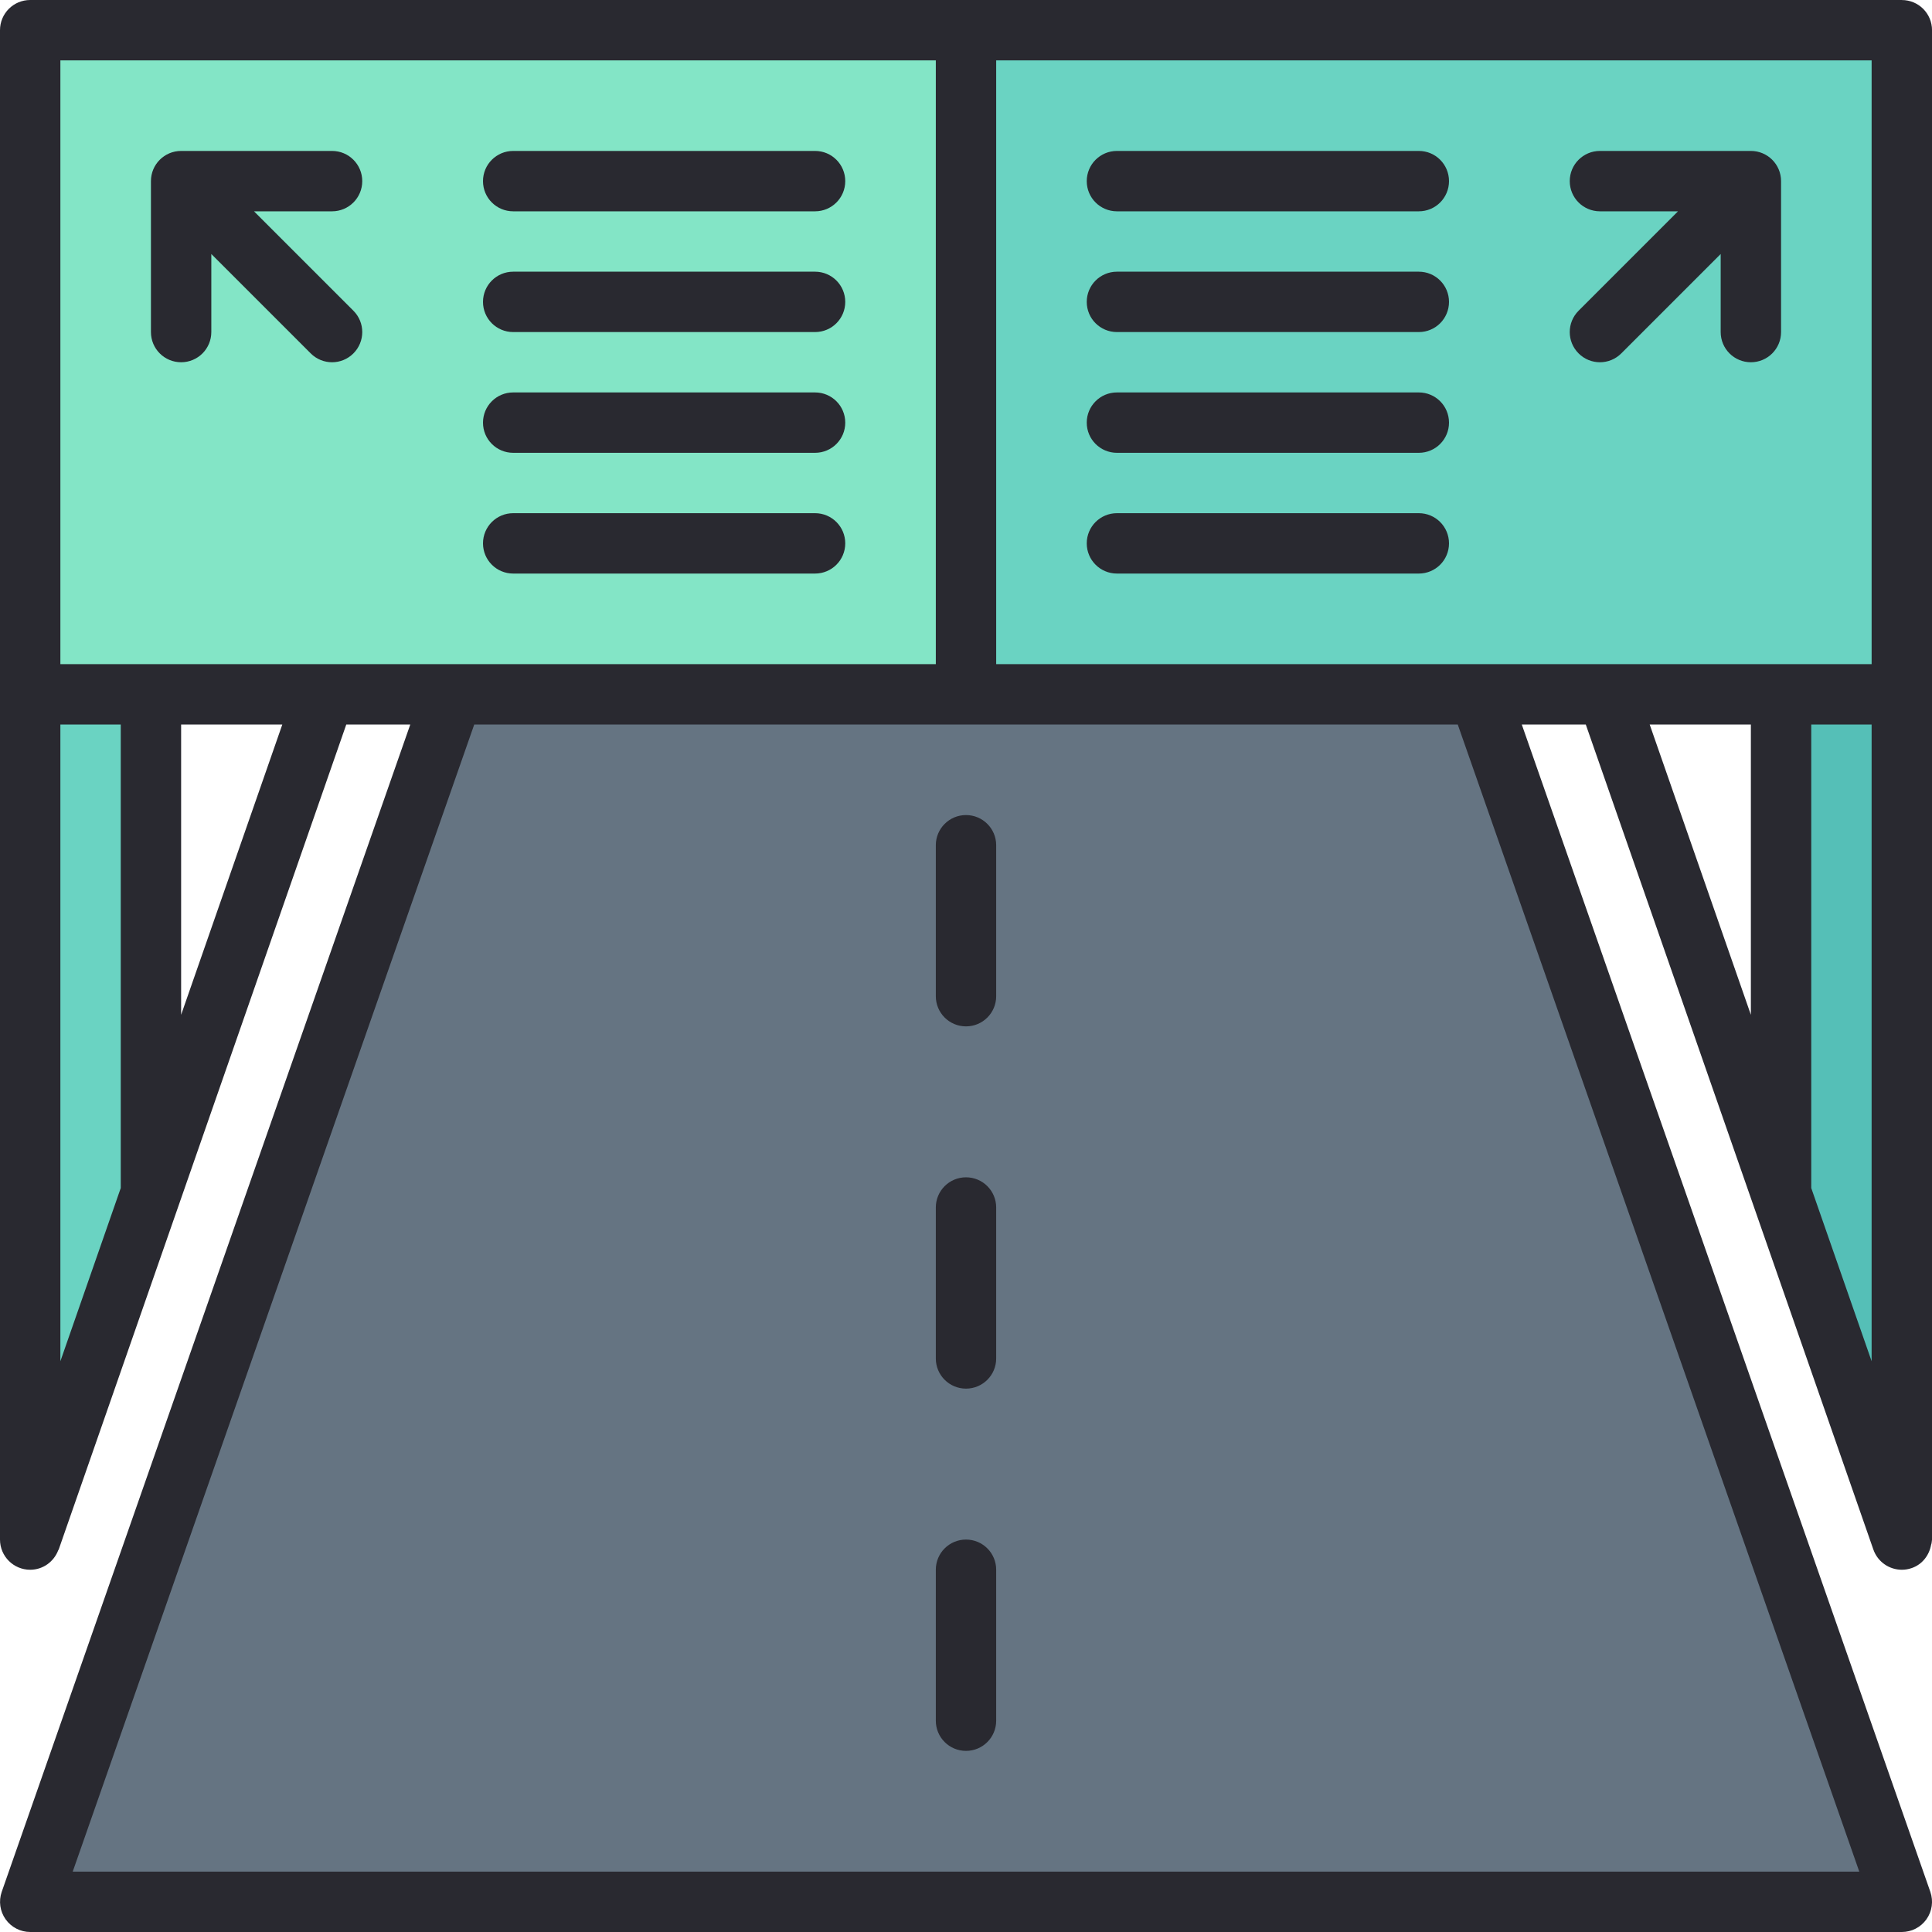 <svg id="Layer_1-2" viewBox="0 0 64 64" xmlns="http://www.w3.org/2000/svg"><g id="Toll_Road"><path d="m1 63 14-40h34l14 40z" fill="#657482"/><path d="m.985 50.888.015-27.888h4v16.46l-4 11.43h.002z" fill="#6ad3c2"/><path d="m59 39.46v-16.46h4v27.888z" fill="#55bfb7"/><path d="m1 1h62v22h-62z" fill="#83e5c6"/><path d="m32 1h31v22h-31z" fill="#6ad3c2"/><g fill="#292930"><path d="m63 0h-62c-.553 0-1 .447-1 1v50c0 .553.447 1 1 1 .427 0 .785-.269.929-.646.005-.01.011-.013.016-.025l9.526-27.329h2.12l-13.534 38.67c-.106.306-.059.645.129.909.188.264.491.421.815.421h62c.324 0 .628-.157.815-.421.188-.265.235-.604.129-.909l-13.534-38.67h2.12l9.526 27.329c.144.413.53.671.944.671.109 0 .22-.018.329-.056.354-.123.579-.429.641-.773.007-.015.011-.038.016-.059.003-.024.008-.047.009-.071.001-.015.005-.023.005-.04v-50c0-.553-.447-1-1-1zm-1 45.093-2-5.738v-15.355h2v21.093zm0-23.093h-29v-20h29zm-60-20h29v20h-29zm2 37.355-2 5.738v-21.093h2v15.355zm2-5.738v-9.617h3.352zm55.591 28.383h-59.182l13.301-38h32.58zm-3.591-38v9.617l-3.352-9.617z"/><path d="m17 7h10c.553 0 1-.447 1-1s-.447-1-1-1h-10c-.553 0-1 .447-1 1s.447 1 1 1z"/><path d="m17 11h10c.553 0 1-.447 1-1s-.447-1-1-1h-10c-.553 0-1 .447-1 1s.447 1 1 1z"/><path d="m17 15h10c.553 0 1-.447 1-1s-.447-1-1-1h-10c-.553 0-1 .447-1 1s.447 1 1 1z"/><path d="m17 19h10c.553 0 1-.447 1-1s-.447-1-1-1h-10c-.553 0-1 .447-1 1s.447 1 1 1z"/><path d="m37 7h10c.553 0 1-.447 1-1s-.447-1-1-1h-10c-.553 0-1 .447-1 1s.447 1 1 1z"/><path d="m37 11h10c.553 0 1-.447 1-1s-.447-1-1-1h-10c-.553 0-1 .447-1 1s.447 1 1 1z"/><path d="m37 15h10c.553 0 1-.447 1-1s-.447-1-1-1h-10c-.553 0-1 .447-1 1s.447 1 1 1z"/><path d="m47 17h-10c-.553 0-1 .447-1 1s.447 1 1 1h10c.553 0 1-.447 1-1s-.447-1-1-1z"/><path d="m52.293 11.707c.391.391 1.023.391 1.414 0l3.293-3.293v2.586c0 .553.447 1 1 1s1-.447 1-1v-5c0-.553-.447-1-1-1h-5c-.553 0-1 .447-1 1s.447 1 1 1h2.586l-3.293 3.293c-.391.391-.391 1.023 0 1.414z"/><path d="m6 12c.553 0 1-.447 1-1v-2.586l3.293 3.293c.391.391 1.023.391 1.414 0 .391-.391.391-1.023 0-1.414l-3.293-3.293h2.586c.553 0 1-.447 1-1s-.447-1-1-1h-5c-.553 0-1 .447-1 1v5c0 .553.447 1 1 1z"/><path d="m31 28v5c0 .553.447 1 1 1s1-.447 1-1v-5c0-.553-.447-1-1-1s-1 .447-1 1z"/><path d="m32 39c-.553 0-1 .447-1 1v5c0 .553.447 1 1 1s1-.447 1-1v-5c0-.553-.447-1-1-1z"/><path d="m32 51c-.553 0-1 .447-1 1v5c0 .553.447 1 1 1s1-.447 1-1v-5c0-.553-.447-1-1-1z"/></g></g></svg>